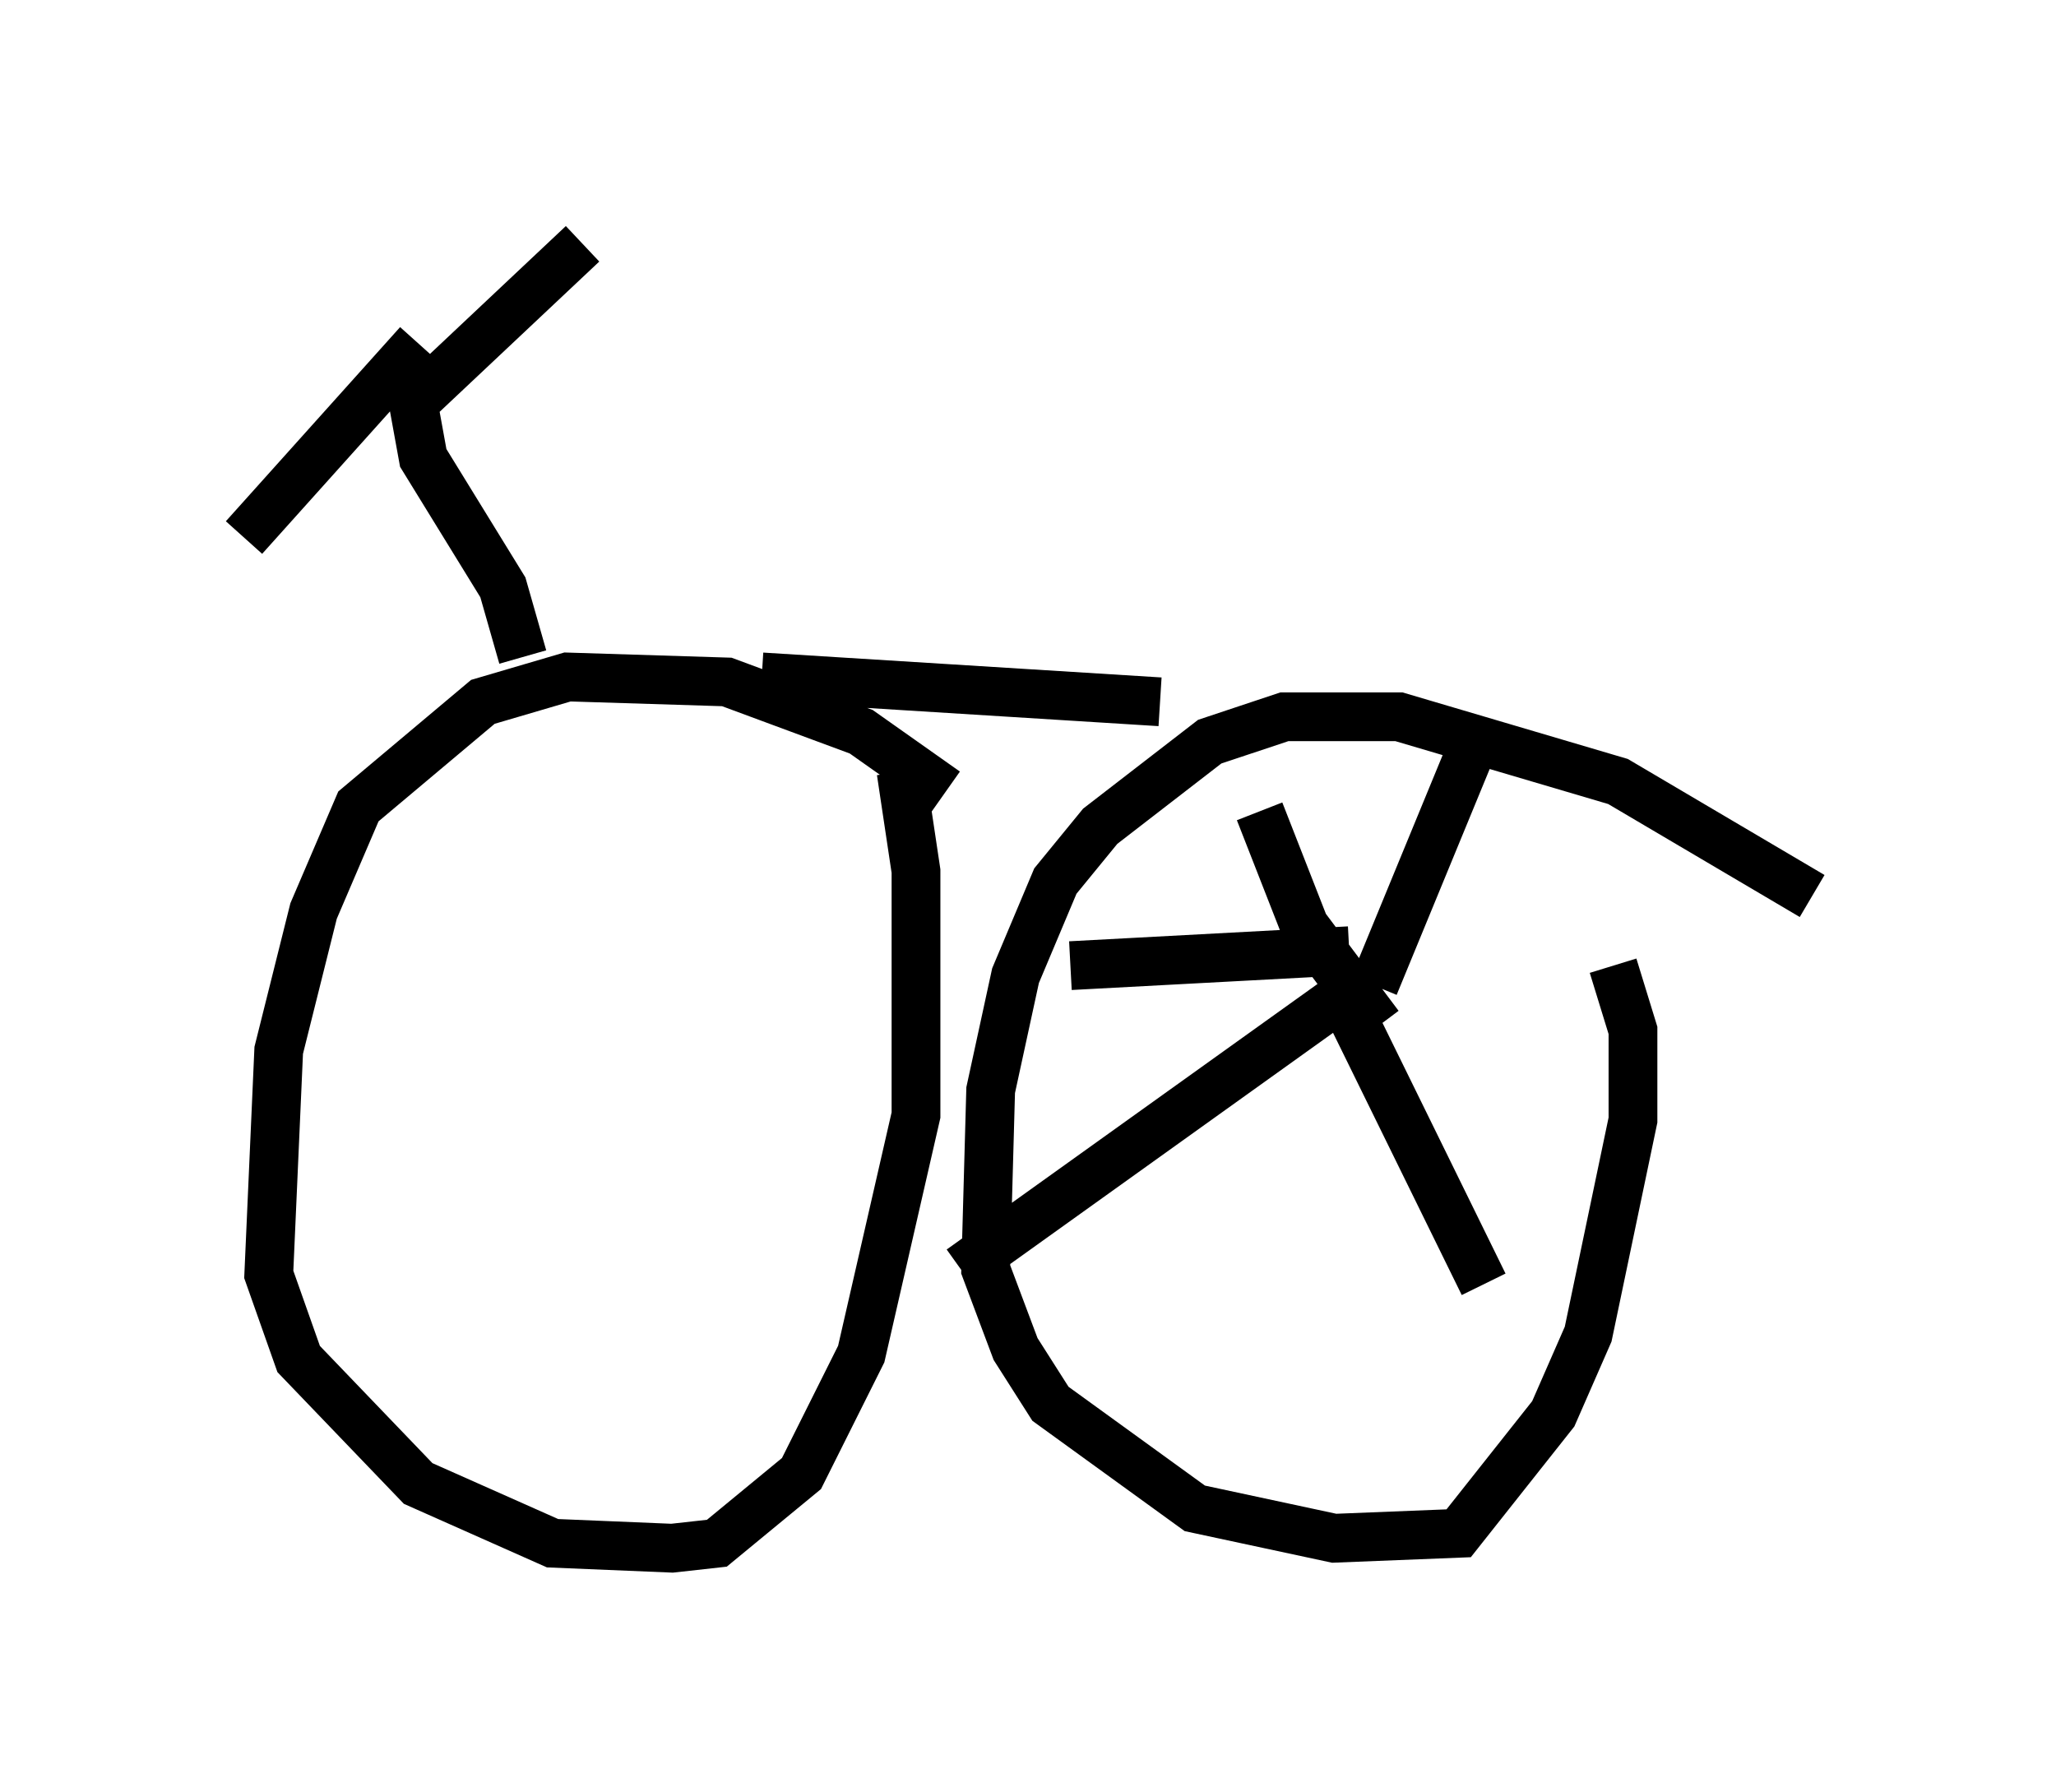 <?xml version="1.0" encoding="utf-8" ?>
<svg baseProfile="full" height="36.746" version="1.1" width="42.157" xmlns="http://www.w3.org/2000/svg" xmlns:ev="http://www.w3.org/2001/xml-events" xmlns:xlink="http://www.w3.org/1999/xlink"><defs /><rect fill="white" height="36.746" width="42.157" x="0" y="0" /><path d="M20.619, 17.658 m-1.225, -1.429 l-1.735, -1.225 -2.756, -1.021 l-3.267, -0.102 -1.735, 0.51 l-2.552, 2.144 -0.919, 2.144 l-0.715, 2.858 -0.204, 4.594 l0.613, 1.735 2.45, 2.552 l2.756, 1.225 2.45, 0.102 l0.919, -0.102 1.735, -1.429 l1.225, -2.45 1.123, -4.9 l0.0, -5.002 -0.306, -2.042 m18.681, 2.552 l-3.981, -2.348 -4.492, -1.327 l-2.348, 0.0 -1.531, 0.51 l-2.246, 1.735 -0.919, 1.123 l-0.817, 1.94 -0.51, 2.348 l-0.102, 3.675 0.613, 1.633 l0.715, 1.123 2.96, 2.144 l2.858, 0.613 2.552, -0.102 l1.94, -2.45 0.715, -1.633 l0.919, -4.39 0.0, -1.838 l-0.408, -1.327 m-7.248, -3.165 l0.919, 2.348 1.531, 2.042 m2.042, -6.023 l-2.144, 5.206 m-0.51, -0.715 l-5.717, 0.306 m6.023, 0.306 l-8.269, 5.921 m7.963, -5.308 l2.756, 5.615 m-6.635, -11.944 l-8.167, -0.51 m-4.9, -0.408 l-0.408, -1.429 -1.633, -2.654 l-0.204, -1.123 3.471, -3.267 m-3.369, 2.042 l-3.573, 3.981 " fill="none" stroke="black" stroke-width="1" /></svg>